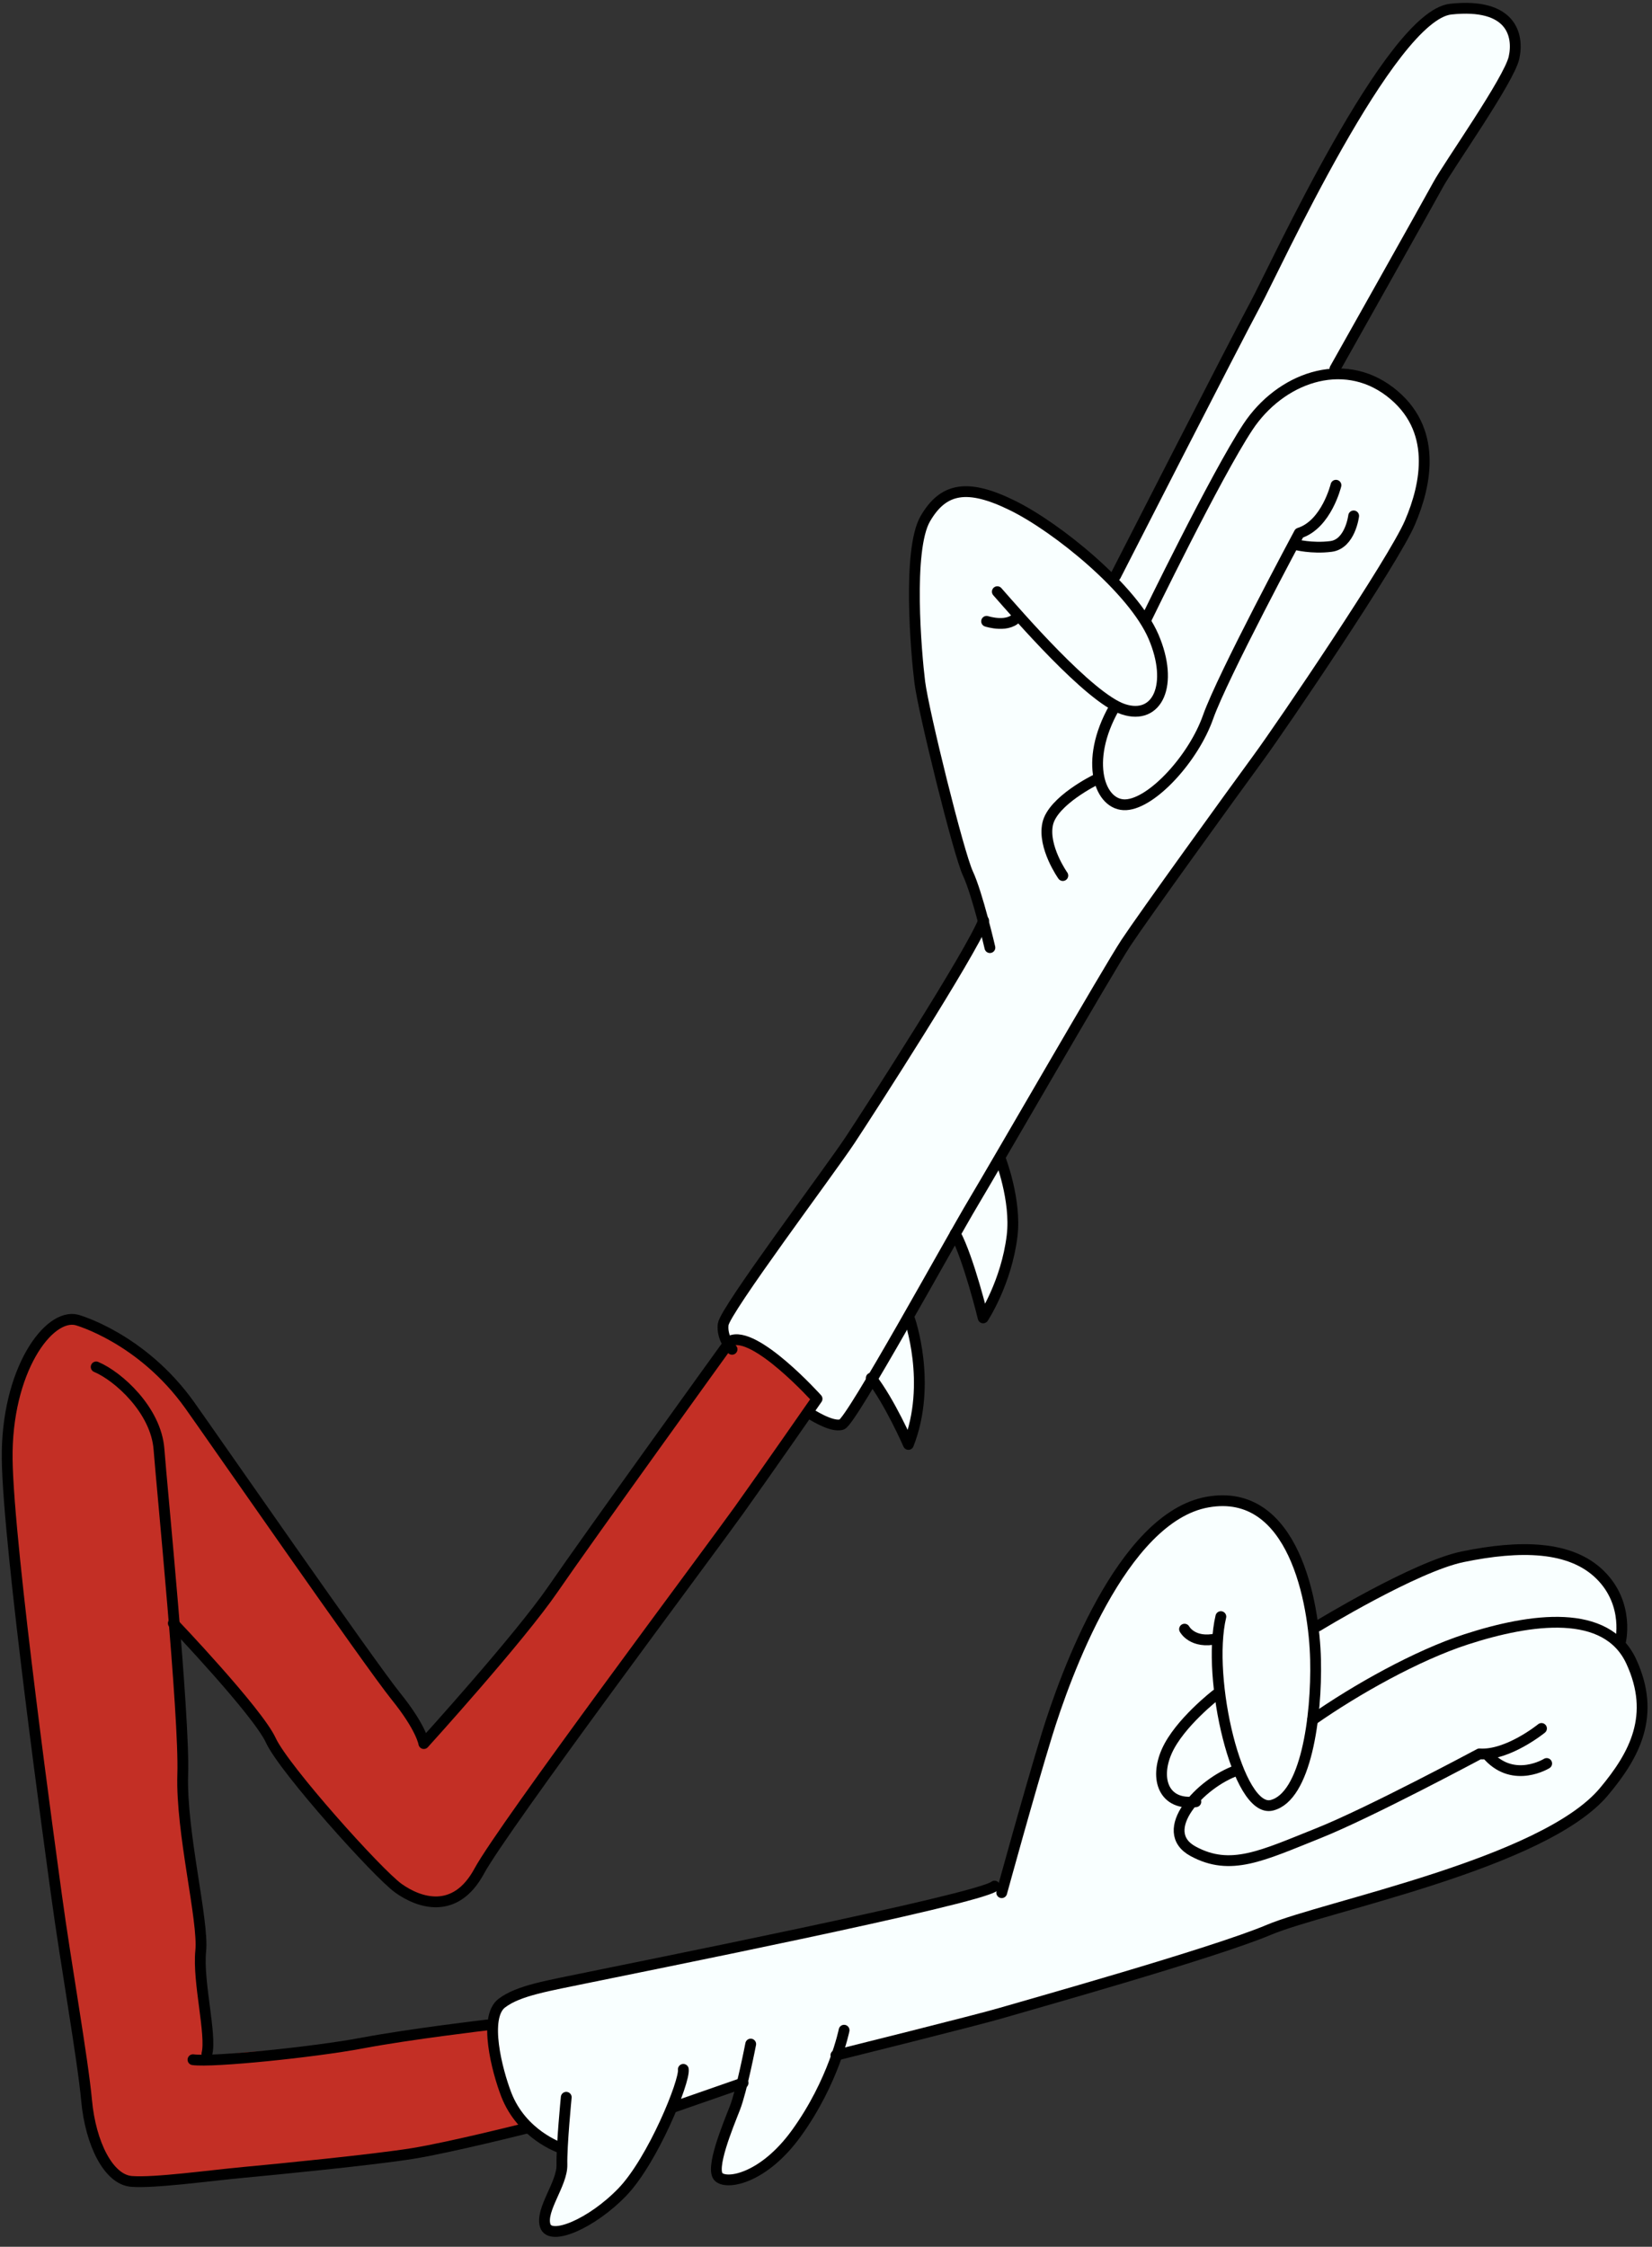 <svg width="153" height="208" viewBox="0 0 153 208" fill="none" xmlns="http://www.w3.org/2000/svg">
<rect x="0" y="0" width="153" height="208" fill="#333333" stroke="none"/>
<path d="M67.452 124.301C67.452 124.301 66.398 123.271 67.118 122.139C67.84 121.008 77.034 107.888 77.034 107.888L85.843 94.126L91.072 85.482C91.072 85.482 88.554 77.631 88.22 76.344C87.887 75.057 85.627 65.741 85.448 64.273C85.268 62.806 84.347 53.388 84.837 50.557C85.328 47.726 86.977 45.515 88.546 45.361C90.117 45.207 93.717 46.547 94.952 47.294C96.187 48.041 102.927 53.449 102.927 53.449C102.927 53.449 108.646 42.851 109.471 41.307C110.295 39.764 120.677 18.847 121.398 17.715C122.121 16.583 128.816 5.136 130.13 3.824C131.443 2.512 134.146 0.455 135.768 0.533C137.39 0.612 139.705 1.41 140.038 2.698C140.372 3.985 140.603 5.245 140.037 6.198C139.47 7.149 133.133 17.156 133.133 17.156L127.569 27.137L123.473 34.315C123.473 34.315 127.564 35.012 128.439 35.888C129.314 36.764 132.503 39.313 132.013 43.018C131.521 46.723 127.812 53.232 127.812 53.232L120.188 64.885L110.042 79.188L103.862 87.702L97.602 98.713L91.136 109.672L85.599 119.112L82.121 125.132C82.121 125.132 78.129 131.898 77.793 131.924C77.458 131.949 74.861 130.532 74.861 130.532L75.685 129.425L71.03 125.305C71.028 125.307 68.534 123.479 67.452 124.301Z" fill="#F9FFFF"/>
<path d="M84.07 133.497C84.379 134.198 85.05 130.024 85.077 128.608C85.103 127.193 85.056 122.587 83.59 120.141C82.124 117.695 80.885 121.323 80.397 123.278C79.906 125.234 81.012 127.808 81.012 127.808C81.012 127.808 83.583 132.391 84.07 133.497Z" fill="#F9FFFF"/>
<path d="M91.076 121.689C90.604 121.931 89.125 114.637 87.968 112.707C87.968 112.707 90.34 104.987 91.857 106.352C93.374 107.717 93.784 111.758 93.887 113.533C93.989 115.309 92.081 121.175 91.076 121.689Z" fill="#F9FFFF"/>
<path d="M45.877 186.823C46.229 185.595 47.294 184.662 49.816 184.2C52.34 183.739 61.938 181.66 61.938 181.66L74.009 178.887L88.215 175.884L92.849 174.419C92.849 174.419 95.376 165.645 95.788 163.999C96.201 162.353 100.531 150.749 101.226 149.72C101.92 148.692 104.885 142.105 108.848 140.255C112.812 138.404 115.076 138.535 117.34 140.415C119.604 142.294 120.836 146.542 120.836 146.542L121.606 150.453L129.071 146.417C129.071 146.417 136.253 143.075 140.987 143.387C145.722 143.698 147.549 144.703 148.603 146.171C149.657 147.638 150.274 149.979 150.093 152.013C150.093 152.013 152.048 155.128 152.071 157.212C152.095 159.297 151.604 163.44 146.893 167.4C142.181 171.36 129.595 174.88 129.595 174.88L118.348 178.295L106.482 182.432L92.79 186.439L77.63 190.187L68.159 193.064L62.445 194.914L53.668 198.074L51.789 199.026C51.789 199.026 48.29 196.837 47.93 196.09C47.57 195.343 45.001 189.884 45.877 186.823Z" fill="#F9FFFF"/>
<path d="M53.105 192.462C54.057 190.681 64.123 186.909 63.477 190.794C62.832 194.68 61.338 197.15 61.338 197.15C61.338 197.15 59.251 201.549 57.14 203.427C55.029 205.304 52.145 207.206 50.73 206.306C49.315 205.404 51.273 202.832 51.273 202.832L51.969 200.928C51.969 200.928 52.076 194.392 53.105 192.462Z" fill="#F9FFFF"/>
<path d="M69.707 188.2C70.116 185.794 79.204 183.907 79.023 185.941C78.841 187.974 78.146 189.002 78.146 189.002C78.146 189.002 76.909 192.63 76.446 193.169C75.982 193.71 73.097 198.674 71.862 199.677C70.626 200.681 67.665 202.454 66.56 201.63C65.453 200.806 66.51 198.337 67.129 197.179C67.747 196.021 68.932 192.599 68.932 192.599C68.932 192.599 69.474 189.563 69.707 188.2Z" fill="#F9FFFF"/>
<path d="M2.15 150.379C1.866 146.923 -1.132 132.261 1.408 130.856C3.947 129.451 11.341 128.652 13.021 130.095C14.702 131.537 15.215 136.479 15.314 141.317C15.415 146.154 16.438 156.037 16.438 156.037L16.878 169.419L18.611 179.091L18.745 183.792L19.017 188.527L19.29 190.346L23.029 189.971L31.413 189.397L41.742 187.756L45.584 187.552C45.584 187.552 45.788 190.228 46.44 192.288C47.091 194.347 48.976 196.715 48.976 196.715L46.266 197.641L35.078 199.795L24.132 200.99C24.132 200.99 13.735 202.322 12.774 202.082C11.813 201.841 9.754 201.325 8.761 198.305C7.767 195.285 7.051 187.668 7.051 187.668C7.051 187.668 5.512 179.261 5.753 178.3C5.994 177.339 4.061 169.467 4.165 167.888C4.271 166.307 2.764 157.824 2.15 150.379Z" fill="#C32F25"/>
<path d="M0.877 136.373C-0.077 130.644 1.408 129.052 2.681 125.869C3.269 124.399 5.122 121.943 6.395 122.155C8.27 122.468 11.514 124.195 12.921 125.256C16.111 127.66 17.653 130.234 18.818 131.985C19.984 133.736 24.962 140.336 24.962 140.336L31.612 149.955L35.838 156.11L38.375 159.371L39.232 161.19L45.501 154.131C45.501 154.131 50.618 147.684 52.609 144.974C54.6 142.265 58.687 136.434 58.687 136.434L65.107 127.688C65.107 127.688 66.893 124.053 68.472 124.156C70.051 124.26 72.108 125.942 72.108 125.942L75.683 129.426L70.523 136.921L57.098 154.996L48.754 166.759L45.766 171.115L44.46 172.83C44.46 172.83 43.054 174.956 42.196 175.47C41.337 175.984 39.209 176.91 36.842 174.712C34.476 172.515 28.304 165.718 28.304 165.718L24.635 160.569L19.904 154.425C19.904 154.425 11.16 144.504 10.782 144.264C10.407 144.024 1.379 139.379 0.877 136.373Z" fill="#C32F25"/>
<path d="M67.798 124.915C67.798 124.915 66.819 123.913 66.976 122.611C67.134 121.31 76.847 108.392 78.734 105.537C80.621 102.684 89.838 88.383 91.101 85.233" stroke="black" stroke-miterlimit="10" stroke-linecap="round" stroke-linejoin="round"/>
<path d="M75.008 130.852C75.008 130.852 77.046 132.201 77.967 131.871C78.887 131.542 87.936 115.019 90.144 111.324C92.355 107.628 102.67 89.717 104.288 87.271C105.904 84.825 114.105 73.485 116.478 70.248C118.853 67.011 129.045 51.95 130.576 48.391C132.108 44.833 133.172 39.676 128.74 36.276C124.306 32.877 118.538 35.042 115.574 39.528C112.607 44.014 106.152 57.326 106.152 57.326" stroke="black" stroke-miterlimit="10" stroke-linecap="round" stroke-linejoin="round"/>
<path d="M91.68 87.727C91.68 87.727 90.522 82.742 89.646 80.873C88.772 79.006 85.522 65.84 85.186 63.156C84.85 60.473 84.027 50.904 85.696 48.024C87.368 45.141 89.617 44.753 93.772 46.798C97.93 48.842 104.948 54.537 106.838 58.951C108.725 63.363 107.22 66.705 104.042 65.659C100.867 64.614 94.11 56.748 92.367 54.775" stroke="black" stroke-miterlimit="10" stroke-linecap="round" stroke-linejoin="round"/>
<path d="M91.374 57.52C91.374 57.52 93.492 58.216 94.301 56.993" stroke="black" stroke-miterlimit="10" stroke-linecap="round" stroke-linejoin="round"/>
<path d="M123.73 44.921C123.73 44.921 122.851 48.558 120.33 49.354C120.33 49.354 113.223 62.588 111.883 66.389C110.542 70.19 106.735 74.356 104.294 74.5C101.853 74.644 100.375 70.502 103.173 65.555" stroke="black" stroke-miterlimit="10" stroke-linecap="round" stroke-linejoin="round"/>
<path d="M125.369 47.76C125.369 47.76 125.053 50.365 123.265 50.589C121.477 50.813 119.983 50.412 119.983 50.412" stroke="black" stroke-miterlimit="10" stroke-linecap="round" stroke-linejoin="round"/>
<path d="M101.492 72.178C101.492 72.178 97.511 74.118 97.034 76.261C96.555 78.405 98.434 81.056 98.434 81.056" stroke="black" stroke-miterlimit="10" stroke-linecap="round" stroke-linejoin="round"/>
<path d="M92.625 107.221C92.625 107.221 94.138 111.081 93.736 114.403C93.212 118.743 91.055 122.006 91.055 122.006C91.055 122.006 89.731 116.559 88.475 114.206" stroke="black" stroke-miterlimit="10" stroke-linecap="round" stroke-linejoin="round"/>
<path d="M84.22 122.06C84.22 122.06 86.359 128.045 84.132 133.72C84.132 133.72 82.408 129.767 80.69 127.576" stroke="black" stroke-miterlimit="10" stroke-linecap="round" stroke-linejoin="round"/>
<path d="M8.906 126.545C10.934 127.394 14.452 130.539 14.724 134.169C14.998 137.797 17.101 158.87 16.925 164.245C16.751 169.619 18.879 177.8 18.59 180.627C18.304 183.454 19.611 188.388 19.163 190.134" stroke="black" stroke-miterlimit="10" stroke-linecap="round" stroke-linejoin="round"/>
<path d="M45.127 187.463C45.127 187.463 37.96 188.305 33.531 189.141C29.102 189.975 19.725 190.935 17.873 190.68" stroke="black" stroke-miterlimit="10" stroke-linecap="round" stroke-linejoin="round"/>
<path d="M48.928 196.977C48.928 196.977 41.728 198.797 38.188 199.367C34.648 199.937 25.718 200.82 22.578 201.11C19.438 201.4 14.328 202.115 12.181 201.947C10.034 201.779 8.383 198.399 8.022 194.474C7.659 190.55 6.077 181.679 5.228 175.419C4.795 172.22 0.772 143.27 0.666 135.1C0.56 126.93 4.486 121.518 7.125 122.199C7.125 122.199 13.105 123.844 17.556 130.069C19.226 132.403 34.272 154.079 36.656 157.025C39.038 159.971 39.253 161.414 39.253 161.414C39.253 161.414 48.083 151.689 51.232 147.096C54.381 142.504 67.628 124.151 67.628 124.151C69.881 123.051 75.672 129.5 75.672 129.5C75.672 129.5 71.156 136.005 68.424 139.828C65.69 143.653 46.604 169.12 44.384 173.221C42.166 177.323 38.81 176.172 36.899 174.806C34.987 173.439 26.302 163.765 25.083 161.116C23.864 158.469 16.051 150.273 16.051 150.273" stroke="black" stroke-miterlimit="10" stroke-linecap="round" stroke-linejoin="round"/>
<path d="M92.774 175.217C92.774 175.217 95.326 165.909 96.966 160.582C98.606 155.256 103.878 140.46 111.849 139.055C119.817 137.651 121.72 148.375 121.84 153.662C121.964 158.948 120.94 166.35 117.786 167.127C114.629 167.907 111.71 155.387 113.069 149.66" stroke="black" stroke-miterlimit="10" stroke-linecap="round" stroke-linejoin="round"/>
<path d="M109.706 150.821C109.706 150.821 110.442 152.216 112.709 151.702" stroke="black" stroke-miterlimit="10" stroke-linecap="round" stroke-linejoin="round"/>
<path d="M51.9 198.835C51.9 198.835 48.319 197.642 46.877 193.878C46.03 191.67 44.76 186.766 46.466 185.452C48.024 184.251 50.823 183.832 54.467 183.069C58.111 182.308 90.7 175.834 92.109 174.607" stroke="black" stroke-miterlimit="10" stroke-linecap="round" stroke-linejoin="round"/>
<path d="M77.416 190.271C77.416 190.271 90.63 186.982 92.707 186.364C94.78 185.747 112.352 180.838 117.509 178.659C122.667 176.48 142.946 172.54 148.544 165.874C151.41 162.458 153.371 158.791 151.085 153.825C148.803 148.86 141.826 149.81 135.794 151.764C131.215 153.252 125.569 156.421 121.563 159.226" stroke="black" stroke-miterlimit="10" stroke-linecap="round" stroke-linejoin="round"/>
<path d="M142.766 160.014C142.766 160.014 139.65 162.553 137.016 162.37C137.016 162.37 126.862 167.812 122.104 169.711C116.866 171.804 113.968 173.262 110.506 171.39C107.046 169.516 111.201 165.054 114.564 163.891" stroke="black" stroke-miterlimit="10" stroke-linecap="round" stroke-linejoin="round"/>
<path d="M112.64 156.883C112.64 156.883 109.229 159.512 108.067 162.115C106.907 164.718 107.804 167.193 110.752 166.8" stroke="black" stroke-miterlimit="10" stroke-linecap="round" stroke-linejoin="round"/>
<path d="M122.042 150.536C122.042 150.536 131.042 145.037 135.455 144.123C140.774 143.025 145.468 143.079 148.216 145.81C150.963 148.541 150.068 152.032 150.068 152.032" stroke="black" stroke-miterlimit="10" stroke-linecap="round" stroke-linejoin="round"/>
<path d="M143.246 163.258C143.246 163.258 140.252 165.116 137.887 162.596" stroke="black" stroke-miterlimit="10" stroke-linecap="round" stroke-linejoin="round"/>
<path d="M52.443 194.157C52.443 194.157 52.003 198.642 52.043 200.405C52.084 202.167 50.05 204.547 50.492 206.027C50.933 207.509 54.8 205.874 57.636 202.933C60.47 199.993 63.448 192.655 63.286 191.573" stroke="black" stroke-miterlimit="10" stroke-linecap="round" stroke-linejoin="round"/>
<path d="M69.526 189.233C69.526 189.233 68.702 193.51 68.063 195.152C67.421 196.795 65.726 200.848 66.583 201.561C67.439 202.273 70.787 201.599 73.758 197.489C77.237 192.676 78.175 187.949 78.175 187.949" stroke="black" stroke-miterlimit="10" stroke-linecap="round" stroke-linejoin="round"/>
<path d="M68.821 192.83L62.392 195.067" stroke="black" stroke-miterlimit="10" stroke-linecap="round" stroke-linejoin="round"/>
<path d="M103.317 53.313C103.317 53.313 114.459 31.502 116.263 28.169C118.067 24.836 128.738 1.446 134.367 0.844C139.994 0.244 140.679 3.267 140.22 5.339C139.762 7.41 134.157 15.316 133.186 17.11C132.214 18.904 123.633 34.148 123.633 34.148" stroke="black" stroke-miterlimit="10" stroke-linecap="round" stroke-linejoin="round"/>
</svg>
